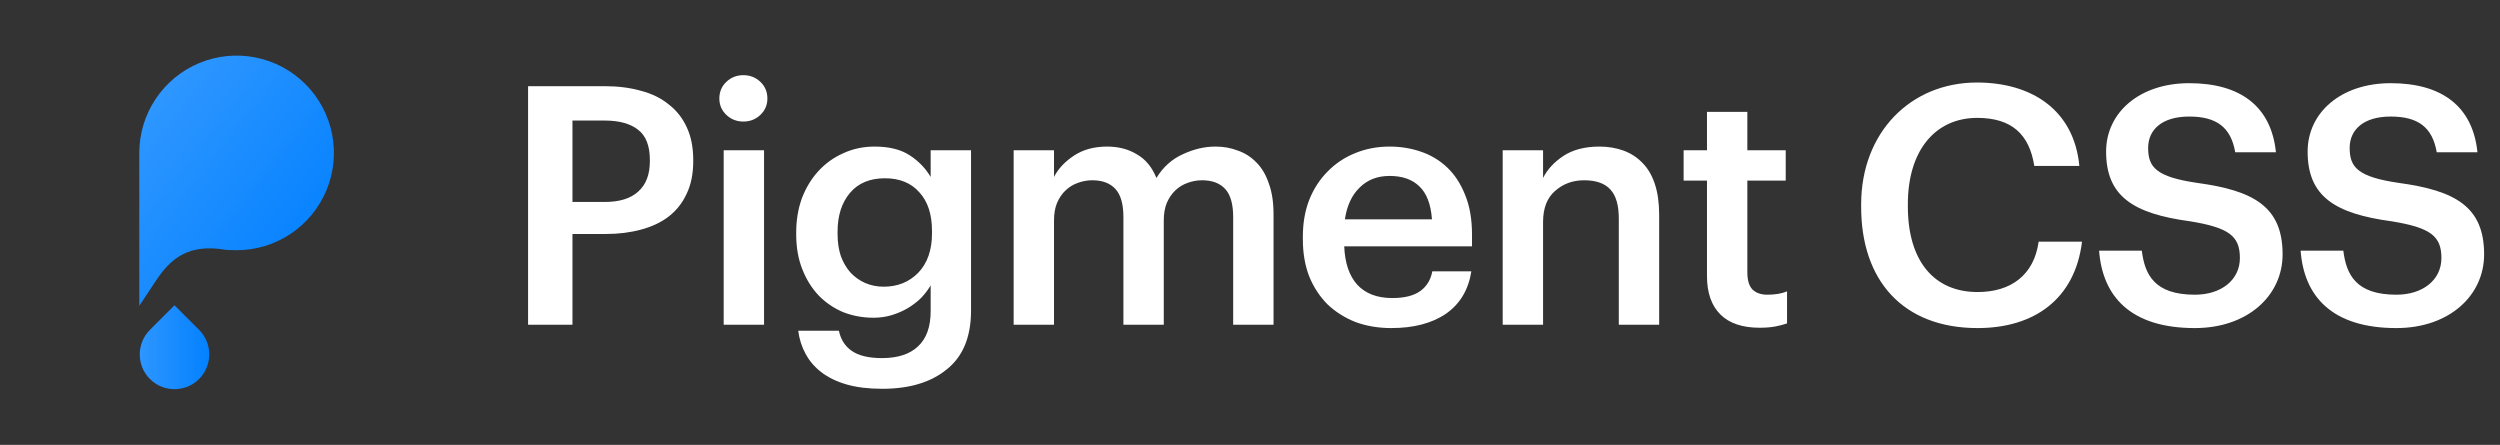 <svg width="562" height="100" viewBox="0 0 562 100" fill="none" xmlns="http://www.w3.org/2000/svg">
<rect x="0" y="0" width="562" height="100" fill="#333333" stroke="none"/>
<path fill-rule="evenodd" clip-rule="evenodd" d="M65.341 52.563C61.743 54.967 57.514 56.25 53.188 56.25C52.567 56.25 51.755 56.224 50.837 56.171C42.25 54.688 38.303 58.188 35 63.178L31.312 68.75V34.375C31.312 30.049 32.595 25.819 34.999 22.222C37.403 18.625 40.819 15.821 44.816 14.165C48.813 12.509 53.212 12.076 57.455 12.92C61.698 13.764 65.596 15.848 68.656 18.907C71.715 21.966 73.798 25.864 74.642 30.107C75.486 34.351 75.053 38.749 73.397 42.746C71.742 46.743 68.938 50.16 65.341 52.563Z" fill="url(#paint0_linear_741_107)"/>
<path d="M33.706 85.199C30.655 82.148 30.655 77.201 33.706 74.15L39.23 68.626L44.755 74.15C47.805 77.201 47.805 82.148 44.755 85.199V85.199C41.703 88.25 36.757 88.25 33.706 85.199V85.199Z" fill="url(#paint1_linear_741_107)"/>
<path d="M118.713 19.375H135.963C138.963 19.375 141.688 19.725 144.138 20.425C146.588 21.075 148.663 22.1 150.363 23.5C152.113 24.85 153.463 26.575 154.413 28.675C155.363 30.725 155.838 33.15 155.838 35.95V36.25C155.838 39.1 155.338 41.55 154.338 43.6C153.388 45.65 152.038 47.35 150.288 48.7C148.588 50 146.513 50.975 144.063 51.625C141.663 52.275 139.038 52.6 136.188 52.6H128.688V73H118.713V19.375ZM135.963 45.4C139.263 45.4 141.763 44.625 143.463 43.075C145.213 41.525 146.088 39.25 146.088 36.25V35.95C146.088 32.75 145.188 30.475 143.388 29.125C141.638 27.775 139.163 27.1 135.963 27.1H128.688V45.4H135.963ZM162.684 33.775H171.759V73H162.684V33.775ZM167.109 27.325C165.609 27.325 164.334 26.825 163.284 25.825C162.234 24.825 161.709 23.6 161.709 22.15C161.709 20.65 162.234 19.4 163.284 18.4C164.334 17.4 165.609 16.9 167.109 16.9C168.609 16.9 169.884 17.4 170.934 18.4C171.984 19.4 172.509 20.65 172.509 22.15C172.509 23.6 171.984 24.825 170.934 25.825C169.884 26.825 168.609 27.325 167.109 27.325ZM198.338 87.4C195.238 87.4 192.563 87.075 190.313 86.425C188.063 85.775 186.163 84.85 184.613 83.65C183.113 82.5 181.938 81.125 181.088 79.525C180.238 77.975 179.688 76.25 179.438 74.35H188.588C188.988 76.3 189.938 77.8 191.438 78.85C192.988 79.95 195.263 80.5 198.263 80.5C201.813 80.5 204.513 79.625 206.363 77.875C208.263 76.125 209.213 73.475 209.213 69.925V64.15C208.663 65.1 207.963 66.025 207.113 66.925C206.263 67.775 205.263 68.55 204.113 69.25C203.013 69.9 201.813 70.425 200.513 70.825C199.213 71.225 197.838 71.425 196.388 71.425C193.938 71.425 191.638 71 189.488 70.15C187.388 69.25 185.563 68 184.013 66.4C182.463 64.75 181.238 62.775 180.338 60.475C179.438 58.175 178.988 55.6 178.988 52.75V52.225C178.988 49.475 179.413 46.925 180.263 44.575C181.163 42.225 182.388 40.2 183.938 38.5C185.538 36.75 187.413 35.4 189.563 34.45C191.713 33.45 194.063 32.95 196.613 32.95C199.863 32.95 202.488 33.6 204.488 34.9C206.488 36.2 208.063 37.825 209.213 39.775V33.775H218.288V70.075C218.238 75.875 216.413 80.2 212.813 83.05C209.263 85.95 204.438 87.4 198.338 87.4ZM198.638 64.45C201.788 64.45 204.388 63.4 206.438 61.3C208.488 59.15 209.513 56.2 209.513 52.45V51.925C209.513 48.175 208.563 45.275 206.663 43.225C204.813 41.125 202.238 40.075 198.938 40.075C195.538 40.075 192.913 41.175 191.063 43.375C189.213 45.575 188.288 48.475 188.288 52.075V52.675C188.288 54.475 188.538 56.125 189.038 57.625C189.588 59.075 190.313 60.3 191.213 61.3C192.163 62.3 193.263 63.075 194.513 63.625C195.813 64.175 197.188 64.45 198.638 64.45ZM227.867 33.775H236.942V39.775C237.892 37.925 239.392 36.325 241.442 34.975C243.492 33.625 245.967 32.95 248.867 32.95C251.417 32.95 253.642 33.525 255.542 34.675C257.492 35.775 258.967 37.55 259.967 40C261.467 37.55 263.442 35.775 265.892 34.675C268.342 33.525 270.792 32.95 273.242 32.95C275.042 32.95 276.717 33.25 278.267 33.85C279.867 34.4 281.267 35.3 282.467 36.55C283.667 37.75 284.592 39.325 285.242 41.275C285.942 43.175 286.292 45.475 286.292 48.175V73H277.217V48.775C277.217 45.875 276.617 43.775 275.417 42.475C274.217 41.175 272.492 40.525 270.242 40.525C269.092 40.525 267.992 40.725 266.942 41.125C265.942 41.475 265.042 42.025 264.242 42.775C263.442 43.525 262.792 44.475 262.292 45.625C261.842 46.725 261.617 48.025 261.617 49.525V73H252.542V48.775C252.542 45.875 251.942 43.775 250.742 42.475C249.542 41.175 247.817 40.525 245.567 40.525C244.417 40.525 243.317 40.725 242.267 41.125C241.267 41.475 240.367 42.025 239.567 42.775C238.767 43.525 238.117 44.475 237.617 45.625C237.167 46.725 236.942 48.025 236.942 49.525V73H227.867V33.775ZM312.757 73.75C309.857 73.75 307.182 73.3 304.732 72.4C302.332 71.45 300.232 70.125 298.432 68.425C296.682 66.675 295.307 64.575 294.307 62.125C293.357 59.675 292.882 56.9 292.882 53.8V53.2C292.882 50.15 293.357 47.4 294.307 44.95C295.307 42.45 296.682 40.325 298.432 38.575C300.182 36.775 302.232 35.4 304.582 34.45C306.982 33.45 309.582 32.95 312.382 32.95C314.832 32.95 317.157 33.325 319.357 34.075C321.607 34.825 323.582 36 325.282 37.6C326.982 39.2 328.332 41.25 329.332 43.75C330.382 46.25 330.907 49.25 330.907 52.75V55.375H302.182C302.332 59.125 303.307 62 305.107 64C306.957 66 309.582 67 312.982 67C315.732 67 317.832 66.475 319.282 65.425C320.732 64.375 321.632 62.9 321.982 61H330.757C330.107 65.15 328.207 68.325 325.057 70.525C321.907 72.675 317.807 73.75 312.757 73.75ZM321.907 49.3C321.657 45.9 320.707 43.425 319.057 41.875C317.457 40.325 315.232 39.55 312.382 39.55C309.632 39.55 307.382 40.425 305.632 42.175C303.882 43.875 302.782 46.25 302.332 49.3H321.907ZM337.806 33.775H346.881V40C347.831 38.1 349.356 36.45 351.456 35.05C353.606 33.65 356.306 32.95 359.556 32.95C361.506 32.95 363.306 33.25 364.956 33.85C366.606 34.45 368.031 35.375 369.231 36.625C370.431 37.825 371.356 39.4 372.006 41.35C372.656 43.3 372.981 45.625 372.981 48.325V73H363.906V49.15C363.906 46.15 363.281 43.975 362.031 42.625C360.781 41.225 358.806 40.525 356.106 40.525C353.556 40.525 351.381 41.325 349.581 42.925C347.781 44.475 346.881 46.8 346.881 49.9V73H337.806V33.775ZM395.579 73.675C391.679 73.675 388.729 72.675 386.729 70.675C384.729 68.675 383.729 65.8 383.729 62.05V40.6H378.479V33.775H383.729V25.15H392.804V33.775H401.429V40.6H392.804V61.225C392.804 62.975 393.179 64.25 393.929 65.05C394.729 65.85 395.854 66.25 397.304 66.25C399.054 66.25 400.529 66 401.729 65.5V72.7C401.029 72.95 400.179 73.175 399.179 73.375C398.179 73.575 396.979 73.675 395.579 73.675Z" fill="white"/>
<path d="M444.563 73.75C427.763 73.75 418.388 63.025 418.388 46.525V45.925C418.388 29.8 429.488 18.55 444.413 18.55C456.713 18.55 466.238 24.7 467.438 37.3H457.312C456.188 30.175 452.213 26.5 444.488 26.5C435.038 26.5 428.888 33.85 428.888 45.85V46.45C428.888 58.525 434.663 65.65 444.563 65.65C451.988 65.65 457.238 61.9 458.288 54.325H468.038C466.463 67.225 457.312 73.75 444.563 73.75ZM493.403 73.75C478.778 73.75 472.628 66.475 471.878 56.35H481.478C482.153 61.75 484.328 66.25 493.403 66.25C499.328 66.25 503.528 62.95 503.528 58C503.528 53.05 501.053 51.175 492.353 49.75C479.528 48.025 473.453 44.125 473.453 34.075C473.453 25.3 480.953 18.7 492.128 18.7C503.678 18.7 510.578 23.95 511.628 34.225H502.478C501.503 28.6 498.278 26.2 492.128 26.2C486.053 26.2 482.903 29.125 482.903 33.25C482.903 37.6 484.703 39.775 494.003 41.125C506.603 42.85 513.128 46.45 513.128 57.175C513.128 66.475 505.253 73.75 493.403 73.75ZM538.705 73.75C524.08 73.75 517.93 66.475 517.18 56.35H526.78C527.455 61.75 529.63 66.25 538.705 66.25C544.63 66.25 548.83 62.95 548.83 58C548.83 53.05 546.355 51.175 537.655 49.75C524.83 48.025 518.755 44.125 518.755 34.075C518.755 25.3 526.255 18.7 537.43 18.7C548.98 18.7 555.88 23.95 556.93 34.225H547.78C546.805 28.6 543.58 26.2 537.43 26.2C531.355 26.2 528.205 29.125 528.205 33.25C528.205 37.6 530.005 39.775 539.305 41.125C551.905 42.85 558.43 46.45 558.43 57.175C558.43 66.475 550.555 73.75 538.705 73.75Z" fill="white"/>
<defs>
<linearGradient id="paint0_linear_741_107" x1="75.062" y1="68.75" x2="20.543" y2="26.346" gradientUnits="userSpaceOnUse">
<stop offset="0.083" stop-color="#007FFF"/>
<stop offset="0.953" stop-color="#3399FF"/>
</linearGradient>
<linearGradient id="paint1_linear_741_107" x1="50.279" y1="79.675" x2="28.182" y2="79.675" gradientUnits="userSpaceOnUse">
<stop offset="0.083" stop-color="#007FFF"/>
<stop offset="0.953" stop-color="#3399FF"/>
</linearGradient>
</defs>
</svg>
